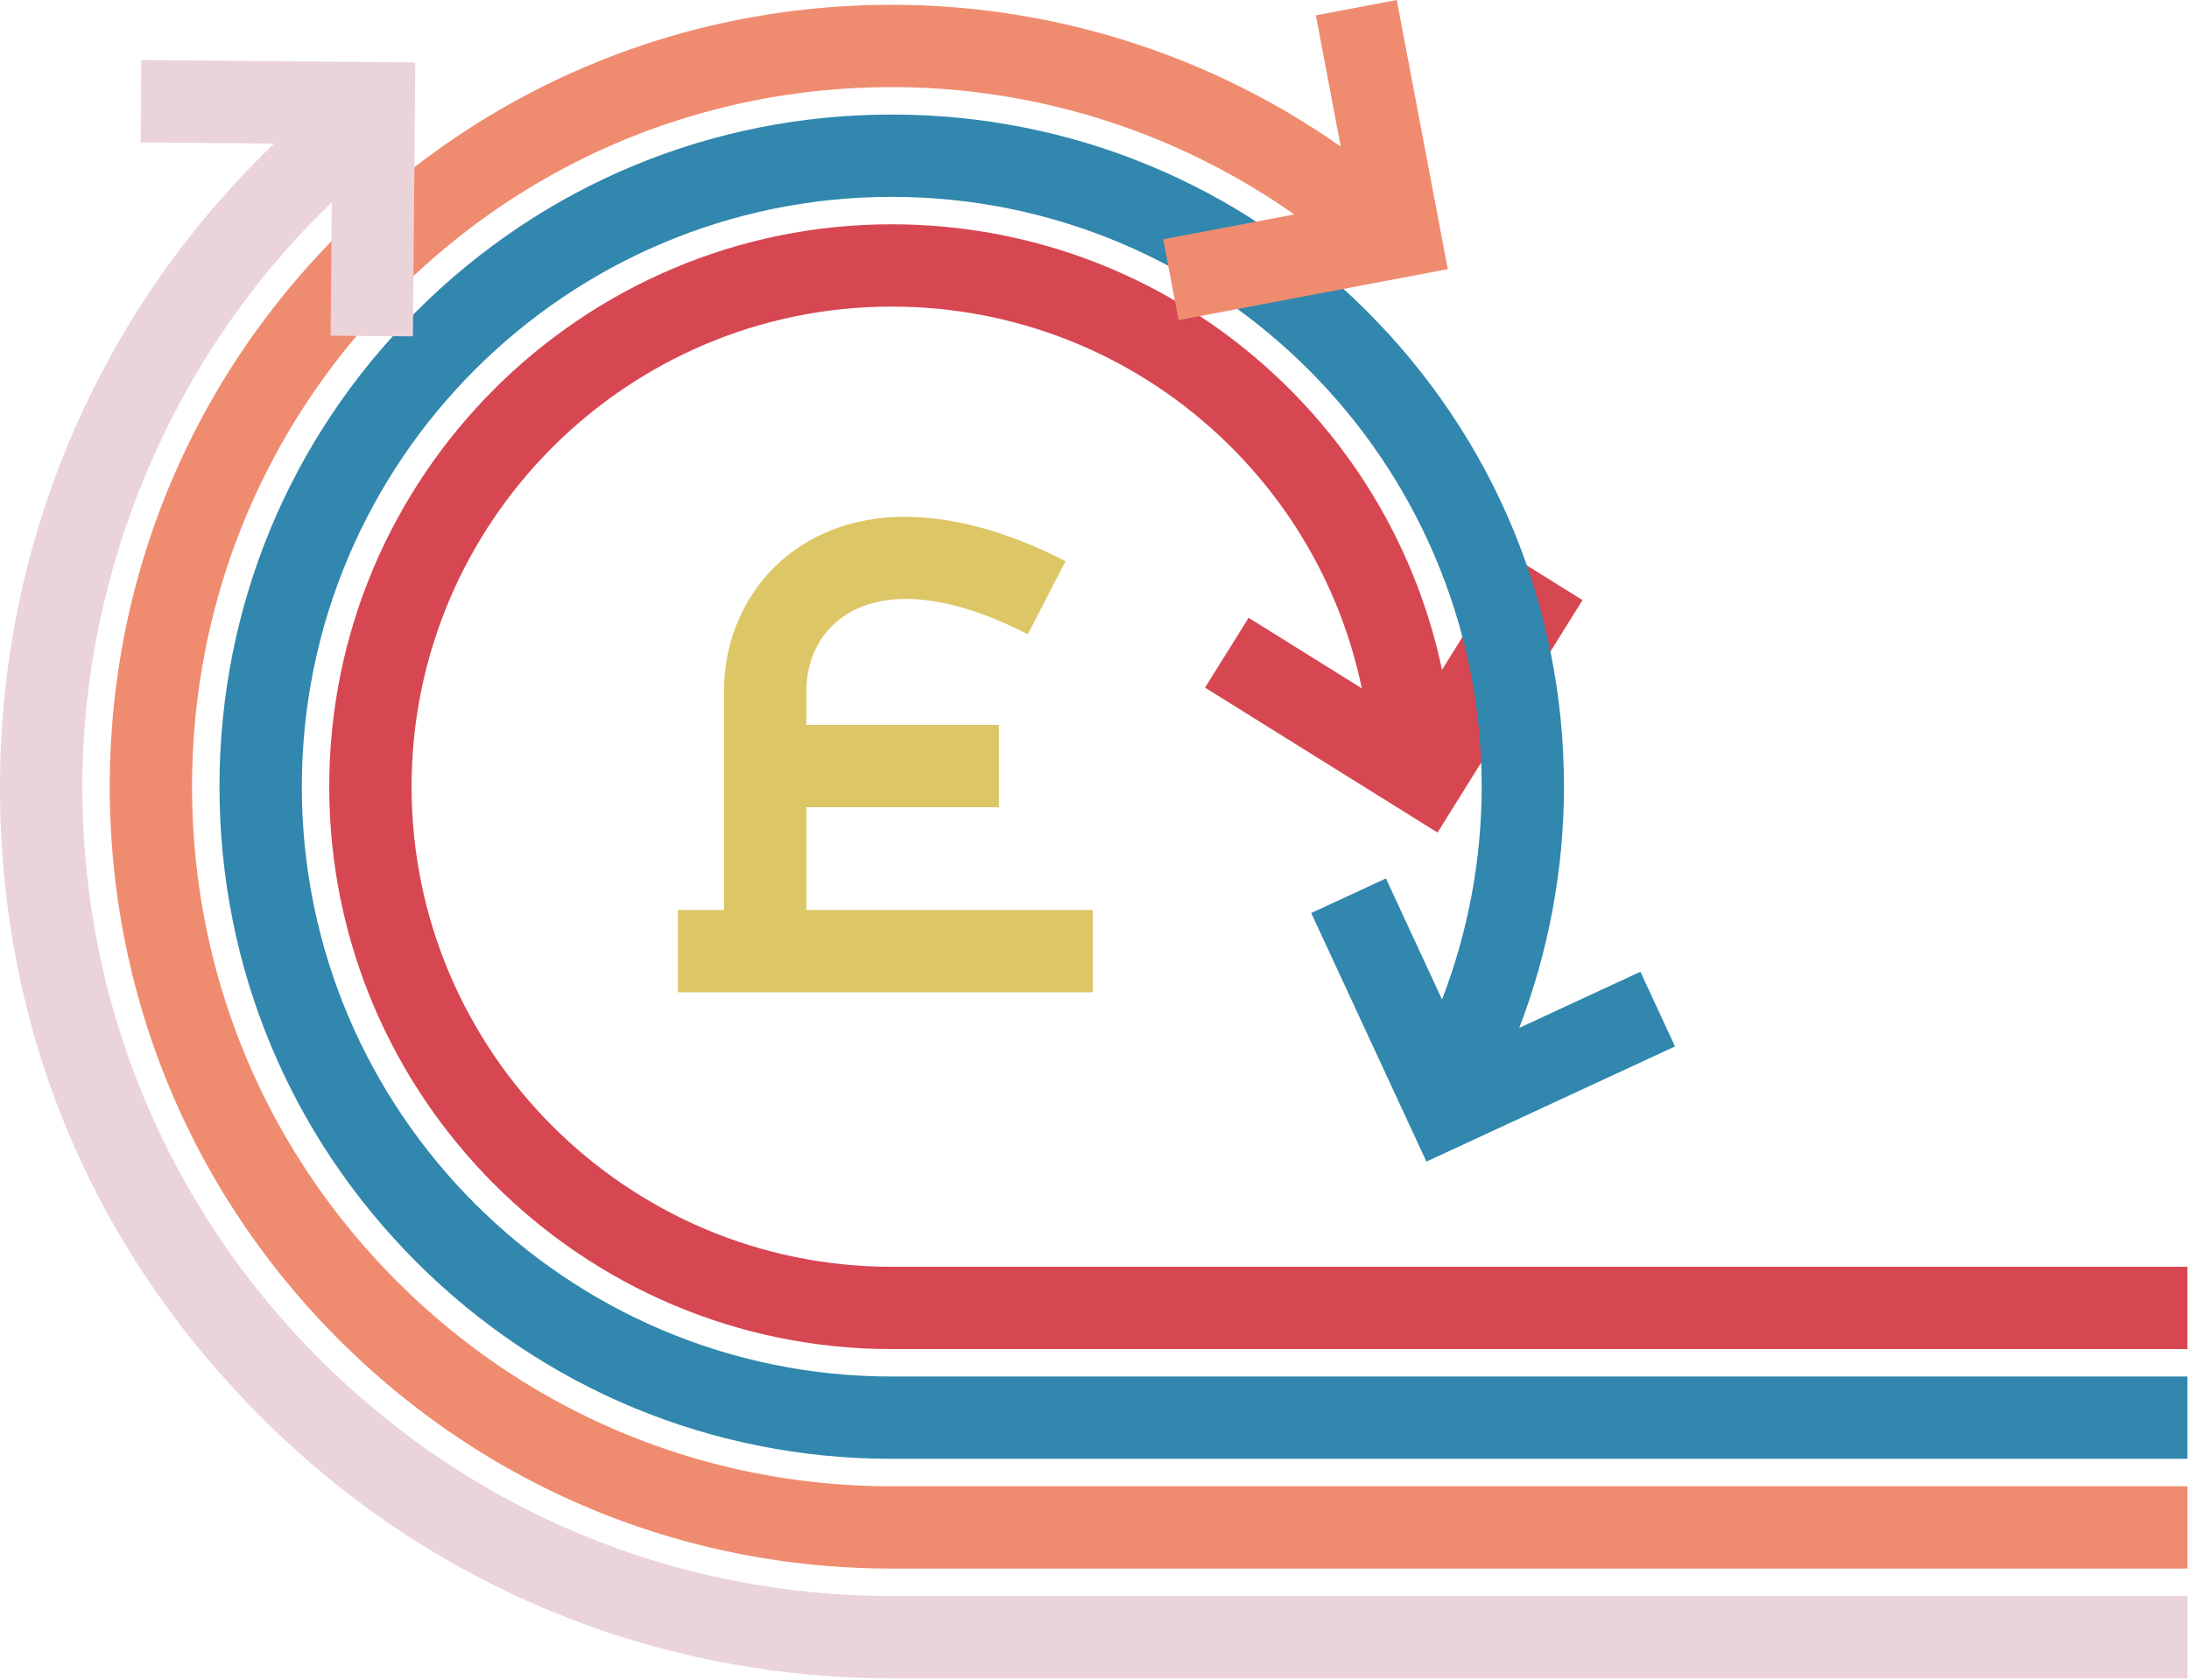 <svg xmlns="http://www.w3.org/2000/svg" width="718" height="551" fill="none"><g clip-path="url(#a)"><path fill="#D64752" d="M292.5 415.58c-86.85 0-157.5-70.65-157.5-157.5s70.65-157.5 157.5-157.5c39.95 0 78.05 14.98 107.27 42.18 24.07 22.4 40.32 51.37 46.91 83.06l-37.13-23.15-14.29 22.91 76.26 47.55 47.55-76.26-22.91-14.29-23.17 37.15c-7.8-36.91-26.78-70.64-54.83-96.74-34.24-31.86-78.87-49.41-125.67-49.41-101.73 0-184.5 82.77-184.5 184.5s82.77 184.5 184.5 184.5h425v-27h-425 .01Z"/><path fill="#3187AD" d="M292.5 451.58c-106.7 0-193.5-86.8-193.5-193.5s86.8-193.5 193.5-193.5S486 151.38 486 258.08c0 23.89-4.47 47.66-13.01 69.81l-18.4-39.71-24.5 11.35 37.78 81.54 81.54-37.78-11.35-24.5-39.73 18.41c9.63-25.12 14.66-52.06 14.66-79.12 0-58.9-22.94-114.27-64.58-155.92-41.65-41.65-97.02-64.58-155.92-64.58-58.9 0-114.27 22.94-155.92 64.58-41.65 41.65-64.58 97.02-64.58 155.92 0 58.9 22.94 114.27 64.58 155.92 41.65 41.65 97.02 64.58 155.92 64.58h425v-27h-425 .01Z"/><path fill="#EF8C70" d="M292.5 487.58c-61.3 0-118.93-23.87-162.28-67.22C86.87 377.01 63 319.38 63 258.08S86.87 139.15 130.22 95.8C173.57 52.45 231.2 28.58 292.5 28.58c47.48 0 93.55 14.71 132.02 41.78l-42.97 8.14 5.03 26.53 88.3-16.73L458.14 0l-26.53 5.03 8.15 43.05A256.281 256.281 0 0 0 292.5 1.58c-68.51 0-132.93 26.68-181.37 75.13C62.68 125.16 36 189.57 36 258.08s26.68 132.93 75.13 181.37c48.45 48.45 112.86 75.13 181.37 75.13h425v-27h-425Z"/><path fill="#EAD3D9" d="M292.5 523.58c-70.92 0-137.59-27.62-187.74-77.76C54.61 395.68 27 329 27 258.08c0-70.92 29.59-141.71 81.82-191.7l-.38 43.74 27 .23.78-89.86-89.86-.78-.23 27 43.8.38C32.51 102.14 0 177.8 0 258.08s30.43 151.58 85.67 206.83 128.7 85.67 206.83 85.67h425v-27h-425Z"/><path fill="#DDC666" d="M264.49 298.54v-33.73h63.17v-27h-63.17v-11.04c0-10.92 4.93-20.18 13.51-25.42 13.63-8.31 34.63-5.91 59.12 6.74l12.39-23.99c-19.22-9.93-55.89-23.88-85.56-5.81-16.57 10.09-26.47 28.22-26.47 48.48v71.77h-15.12v27h136.07v-27h-93.95.01Z"/></g><defs><clipPath id="a"><path fill="#fff" d="M0 0h717.5v550.58H0z"/></clipPath></defs></svg>